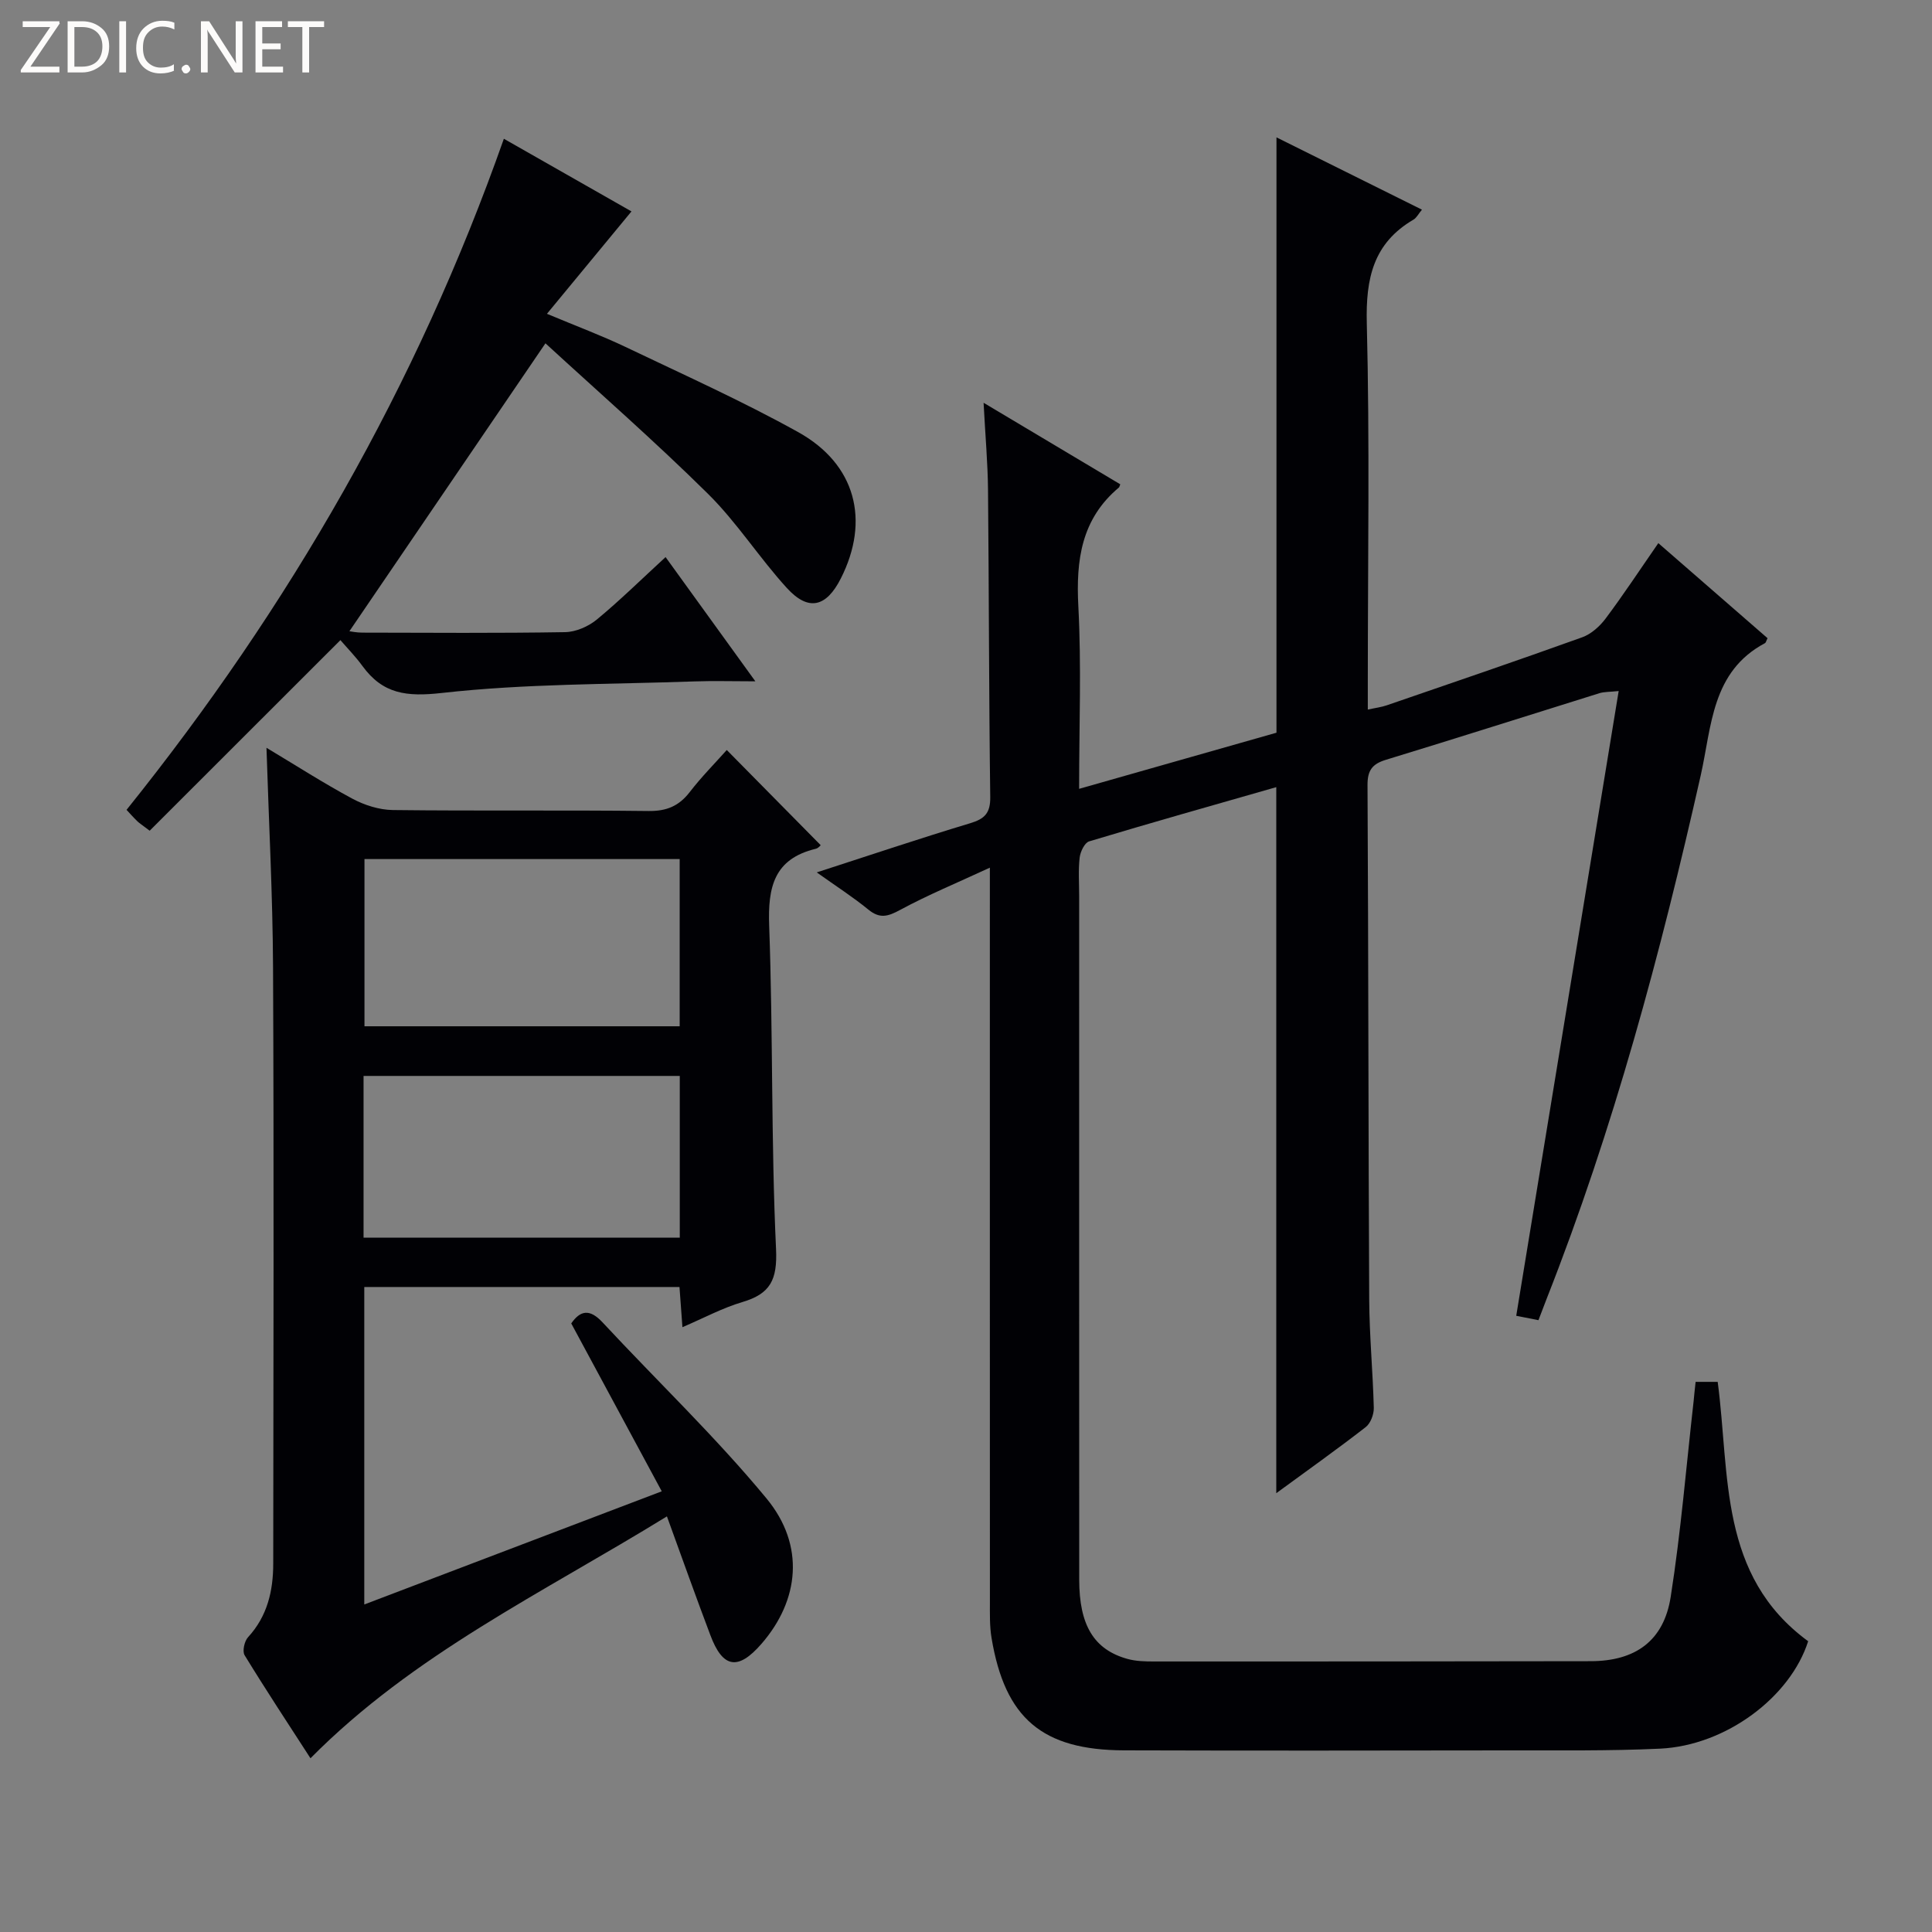 <svg enable-background="new 0 0 400 400" viewBox="0 0 400 400" xmlns="http://www.w3.org/2000/svg"><rect x="0" y="0" width="400" height="400" fill="#808080" stroke="none"/><g fill="#fcfbfa"><path d="m12.4 4.8-6.1 9h6v1.2h-8v-.5l6.1-8.9h-5.7v-1.2h7.6v.4z"/><path d="m14 15v-10.6h3c1.6 0 2.9.5 4 1.4s1.6 2.2 1.6 3.8-.5 3-1.6 3.9-2.4 1.5-4 1.5zm1.4-9.4v8.2h1.6c1.3 0 2.4-.4 3.1-1.1s1.1-1.8 1.1-3.1-.4-2.3-1.2-3-1.8-1-3.1-1z"/><path d="m26.1 4.4v10.6h-1.4v-10.6z"/><path d="m36.1 14.6c-.8.4-1.8.6-2.9.6-1.5 0-2.7-.5-3.6-1.4s-1.4-2.2-1.4-3.8c0-1.7.5-3.1 1.5-4.1s2.3-1.6 3.9-1.6c1 0 1.8.1 2.5.4v1.4c-.8-.4-1.6-.6-2.5-.6-1.2 0-2.1.4-2.9 1.2s-1.1 1.8-1.1 3.2c0 1.3.3 2.3 1 3s1.6 1.1 2.7 1.1c1 0 2-.2 2.7-.7v1.3z"/><path d="m37.6 14.3c0-.2.1-.5.3-.6s.4-.3.6-.3c.3 0 .5.1.6.3s.3.4.3.6-.1.4-.3.6-.4.3-.6.3c-.3 0-.5-.1-.6-.3s-.3-.4-.3-.6z"/><path d="m50.2 15h-1.6l-5.3-8.2c-.2-.2-.3-.5-.4-.7 0 .2.1.7.1 1.5v7.4h-1.4v-10.6h1.7l5.2 8.1c.2.4.4.6.4.7 0-.3-.1-.8-.1-1.5v-7.3h1.4z"/><path d="m58.6 15h-5.7v-10.6h5.5v1.2h-4.1v3.4h3.8v1.2h-3.8v3.6h4.3z"/><path d="m67.1 5.6h-3.1v9.4h-1.4v-9.4h-3v-1.2h7.5z"/></g><path d="m351.06 286.1h4.57c2.56 19.3.15 40.09 18.73 53.7-3.68 11.55-17.01 21.59-30.66 22.24-10.48.49-20.99.34-31.48.36-26.5.04-53 .07-79.5-.01-16.94-.05-24.66-6.65-27.43-23.26-.41-2.44-.34-4.98-.34-7.47-.02-48.17-.01-96.33-.01-144.5 0-1.98 0-3.97 0-7.52-6.79 3.15-12.85 5.65-18.58 8.75-2.53 1.37-4.21 1.87-6.58-.07-3.18-2.6-6.66-4.83-10.68-7.7 11.08-3.58 21.36-7.05 31.74-10.17 3.03-.91 4.22-2.1 4.18-5.43-.28-21.16-.26-42.33-.46-63.49-.05-5.64-.56-11.27-.92-18.14 10.01 5.97 19.16 11.43 28.3 16.88-.15.36-.17.56-.28.66-7.78 6.52-8.91 15.01-8.4 24.61.65 12.28.16 24.63.16 37.78 14.03-3.99 27.5-7.82 40.86-11.62 0-41.03 0-81.76 0-123.26 10.07 5.01 19.95 9.91 30.12 14.97-.72.86-1.11 1.68-1.75 2.06-8.33 4.87-9.9 12.18-9.67 21.42.62 24.65.21 49.33.21 73.99v6.03c1.57-.35 2.8-.49 3.95-.89 13.5-4.64 27.02-9.25 40.45-14.08 1.85-.67 3.62-2.26 4.83-3.87 3.68-4.91 7.06-10.05 10.92-15.62 7.72 6.72 15.18 13.22 22.61 19.68-.26.5-.32.91-.54 1.03-11.07 5.9-11.01 17.22-13.29 27.36-8.3 36.81-18.04 73.2-31.9 108.37-.54 1.37-1.05 2.74-1.7 4.44-1.78-.35-3.35-.67-4.6-.91 7.07-43.1 14.09-85.92 21.21-129.35-1.86.2-2.98.14-3.99.45-14.74 4.59-29.45 9.29-44.21 13.79-2.86.87-3.82 2.23-3.8 5.25.19 35.5.17 70.99.35 106.49.04 7.48.76 14.95.95 22.44.03 1.34-.67 3.2-1.68 3.98-5.9 4.58-12 8.91-18.51 13.68 0-48.87 0-97.28 0-146.18-12.99 3.72-25.9 7.36-38.75 11.23-.93.28-1.82 2.14-1.96 3.36-.3 2.63-.1 5.32-.1 7.99 0 47.17-.01 94.33.01 141.5 0 9.44 3.05 14.48 9.98 16.41 1.73.48 3.62.53 5.44.53 30.17.01 60.33-.01 90.5-.06 9.2-.02 15.11-4.18 16.54-13.32 2.11-13.44 3.22-27.03 4.75-40.55.1-1.16.23-2.32.41-3.96z" fill="#010105"/><path d="m138.08 313.95c-25.82 15.9-52.46 28.52-73.8 50.08-4.49-6.95-9.19-14.07-13.64-21.34-.5-.82-.04-2.9.71-3.72 4.01-4.35 5.21-9.6 5.22-15.21.04-41.15.15-82.3-.04-123.46-.07-14.94-.87-29.88-1.36-45.48 6.13 3.67 11.83 7.34 17.79 10.54 2.5 1.34 5.55 2.31 8.36 2.35 17.66.21 35.32-.01 52.98.2 3.73.04 6.27-1.03 8.51-3.93 2.41-3.13 5.22-5.96 7.66-8.7 6.66 6.74 13.05 13.22 19.44 19.7.02-.02-.43.61-1.01.75-8.64 2.08-9.95 7.92-9.65 15.96.81 22.29.38 44.62 1.42 66.89.3 6.4-1.17 9.28-6.98 11-4.09 1.21-7.92 3.28-12.4 5.2-.22-3.01-.41-5.53-.61-8.32-21.78 0-43.35 0-65.26 0v65.73c20.37-7.75 40.54-15.42 61.59-23.43-6.4-11.88-12.51-23.21-18.74-34.76 1.88-2.71 3.82-3.08 6.48-.22 11.31 12.16 23.39 23.68 33.95 36.46 8.04 9.74 6.77 21.1-1.04 30.09-4.85 5.59-8.03 5.07-10.6-1.82-2.98-7.89-5.81-15.83-8.98-24.56zm2.64-136.09c-22.05 0-43.72 0-65.26 0v34.62h65.26c0-11.62 0-22.9 0-34.62zm.02 78.38c0-11.28 0-22.22 0-33.48-21.9 0-43.59 0-65.47 0v33.48z" fill="#010105"/><path d="m137.8 115.34c6.22 8.61 12.11 16.76 18.59 25.72-4.81 0-8.73-.12-12.64.02-17.44.62-34.96.45-52.26 2.39-7.31.82-12.21.23-16.44-5.57-1.46-2.01-3.23-3.8-4.57-5.37-13.52 13.51-26.5 26.48-39.49 39.46-1.59-1.21-2.14-1.55-2.59-1.99-.81-.79-1.56-1.64-2.2-2.33 33.72-42 60.1-87.79 78.12-138.94 8.58 4.88 17.89 10.18 26.42 15.04-5.63 6.82-11.22 13.59-17.5 21.2 6.33 2.65 11.38 4.53 16.24 6.85 11.99 5.73 24.15 11.19 35.75 17.63 11.96 6.64 14.94 18.31 8.85 30.32-3.01 5.94-6.7 6.86-11.16 1.98-5.71-6.25-10.32-13.55-16.31-19.48-10.97-10.85-22.61-21.02-33.68-31.19-13.89 20.4-27.21 39.97-40.59 59.61.33.04 1.5.29 2.68.29 13.99.03 27.99.13 41.98-.1 2.22-.04 4.79-1.16 6.54-2.59 4.73-3.9 9.12-8.23 14.26-12.95z" fill="#010105"/></svg>